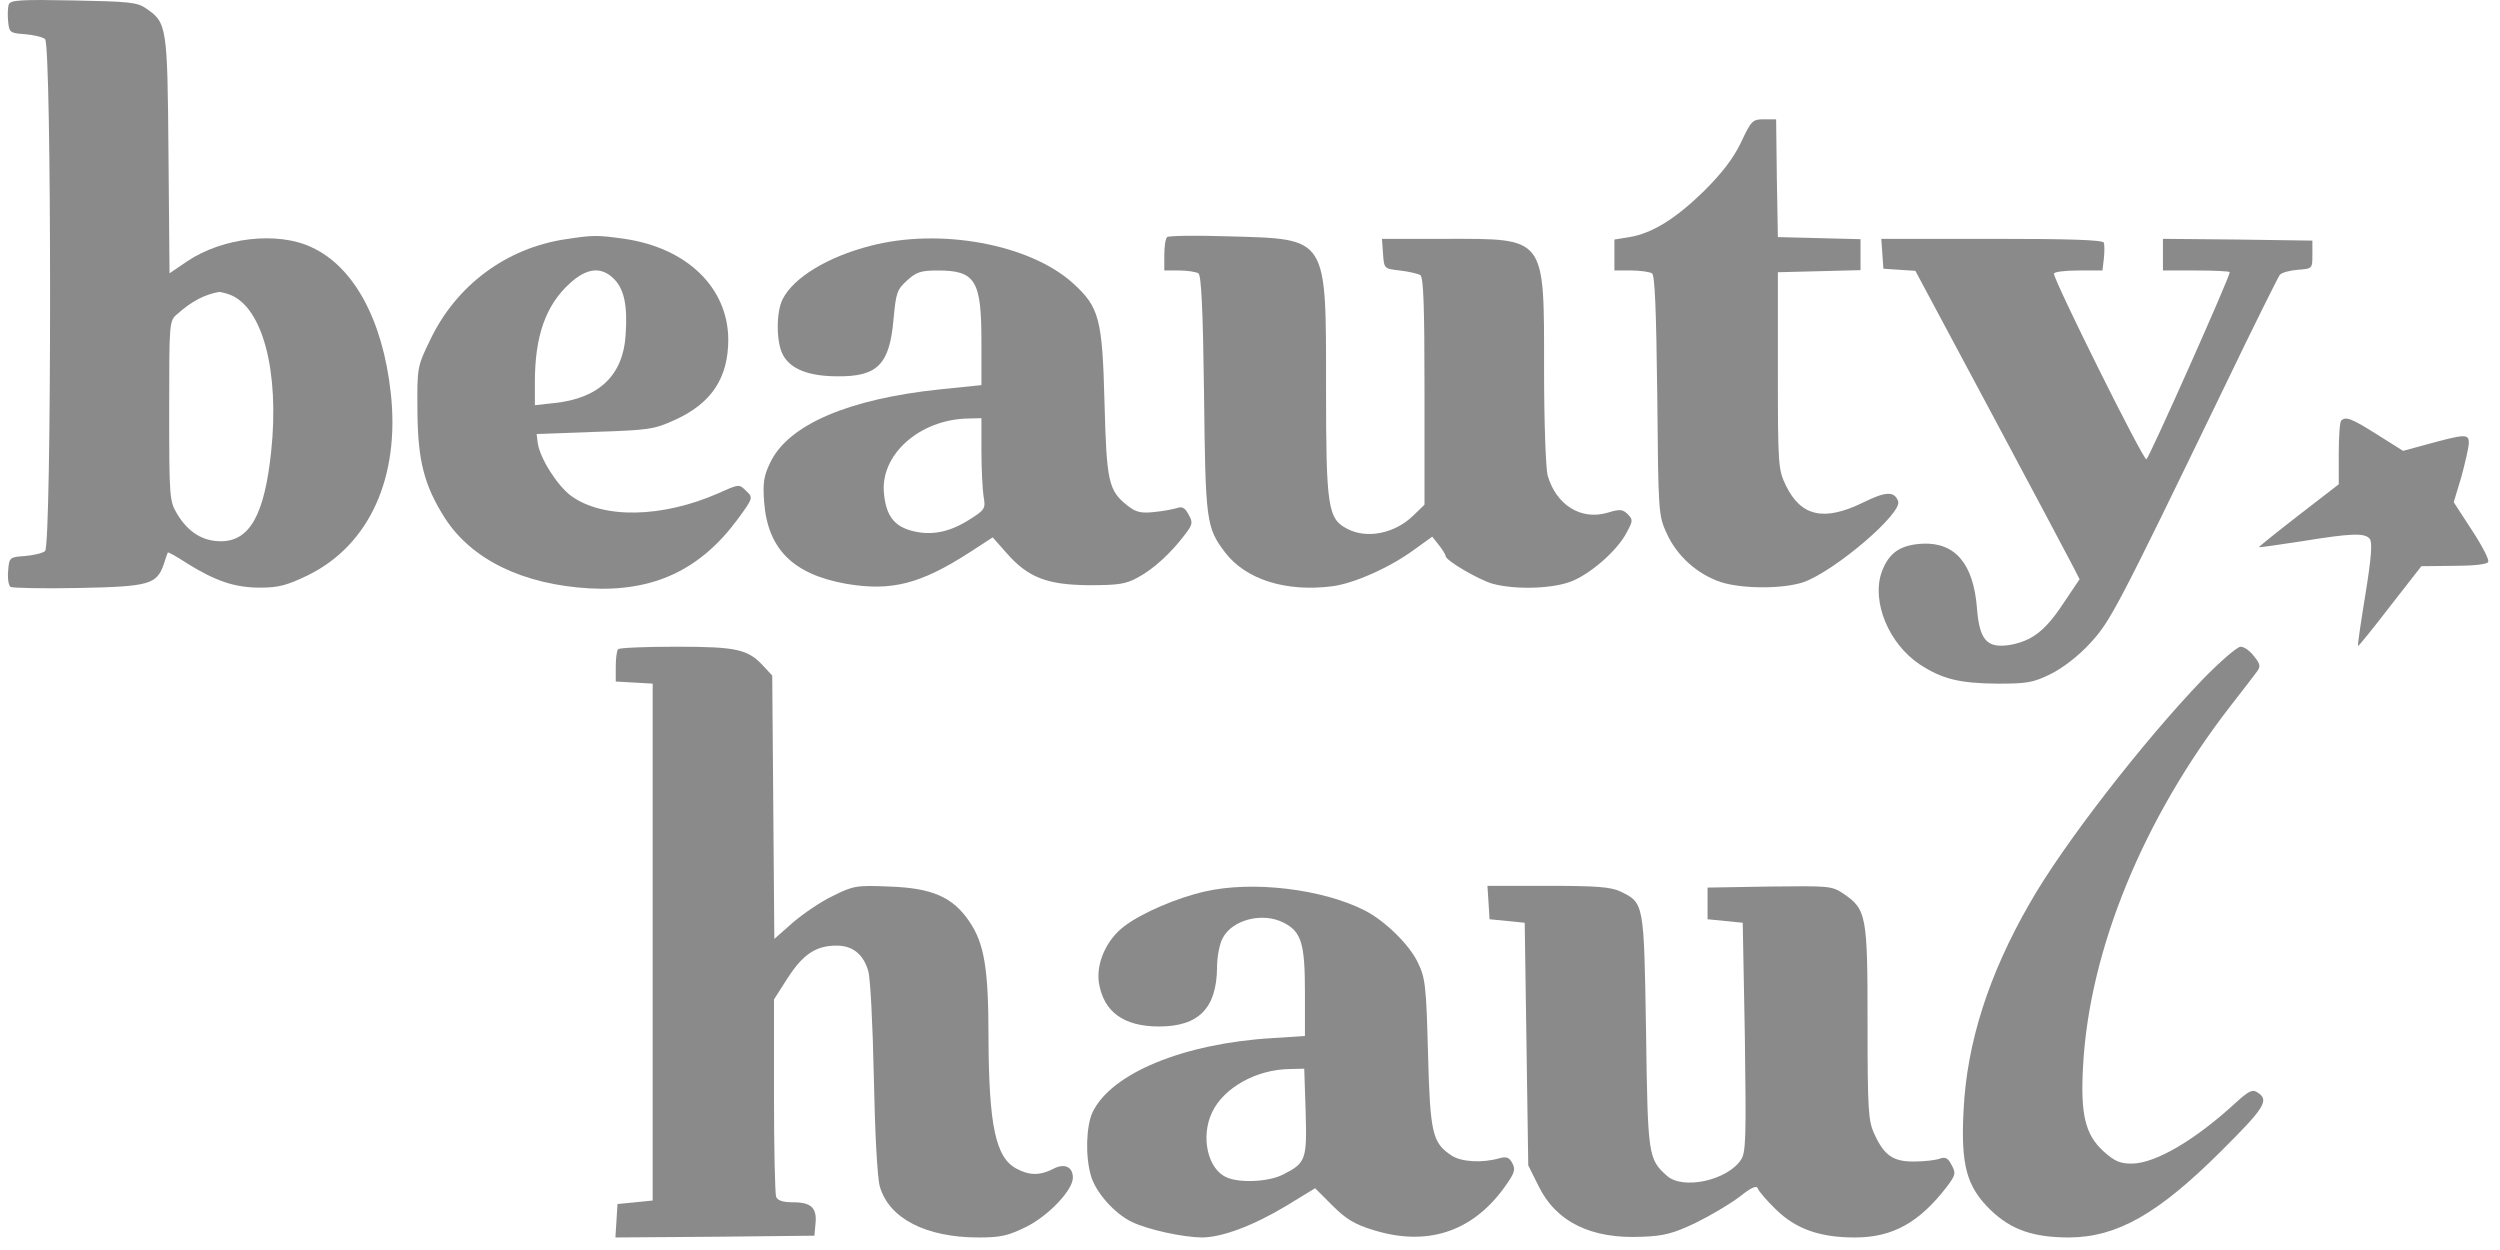 <svg width="86" height="43" viewBox="0 0 86 43" fill="none" xmlns="http://www.w3.org/2000/svg">
<path d="M0.304 0.148C0.268 0.245 0.256 0.511 0.28 0.741C0.316 1.116 0.341 1.14 0.861 1.176C1.151 1.2 1.465 1.273 1.55 1.345C1.78 1.527 1.78 18.776 1.55 18.957C1.465 19.03 1.151 19.102 0.861 19.127C0.328 19.163 0.316 19.175 0.28 19.635C0.256 19.889 0.292 20.143 0.365 20.191C0.437 20.227 1.49 20.252 2.699 20.227C5.143 20.179 5.397 20.106 5.639 19.393C5.699 19.199 5.76 19.03 5.772 19.006C5.784 18.981 6.086 19.151 6.437 19.381C7.429 19.997 8.082 20.215 8.953 20.215C9.594 20.215 9.884 20.131 10.61 19.78C12.715 18.739 13.767 16.405 13.441 13.502C13.162 10.998 12.17 9.172 10.719 8.506C9.546 7.95 7.659 8.168 6.437 8.99L5.832 9.401L5.796 5.325C5.76 0.874 5.747 0.777 5.01 0.281C4.719 0.075 4.393 0.051 2.518 0.015C0.715 -0.021 0.365 0.003 0.304 0.148ZM7.913 10.139C9.038 10.575 9.618 12.788 9.328 15.534C9.098 17.711 8.59 18.619 7.598 18.619C6.969 18.619 6.473 18.304 6.098 17.687C5.832 17.24 5.82 17.143 5.82 14.131C5.82 11.083 5.82 11.034 6.098 10.805C6.582 10.369 7.042 10.127 7.538 10.043C7.586 10.043 7.755 10.079 7.913 10.139Z" fill="#8A8A8A"/>
<path d="M59.889 4.902C59.623 5.458 59.236 5.954 58.619 6.571C57.639 7.527 56.841 8.023 56.055 8.156L55.535 8.24V8.773V9.305H56.115C56.43 9.305 56.744 9.353 56.829 9.402C56.926 9.462 56.974 10.611 57.01 13.599C57.047 17.639 57.047 17.724 57.337 18.353C57.688 19.127 58.377 19.744 59.188 20.022C59.938 20.264 61.353 20.264 62.054 20.022C63.143 19.623 65.453 17.651 65.296 17.24C65.163 16.889 64.873 16.901 64.087 17.288C62.756 17.941 61.958 17.772 61.438 16.708C61.171 16.151 61.159 16.042 61.159 12.752V9.365L62.587 9.329L64.002 9.293V8.761V8.228L62.587 8.192L61.159 8.156L61.123 6.124L61.099 4.104H60.675C60.288 4.104 60.24 4.152 59.889 4.902Z" fill="#8A8A8A"/>
<path d="M19.464 8.228C17.42 8.531 15.69 9.813 14.795 11.7C14.348 12.619 14.348 12.643 14.36 14.143C14.372 15.849 14.59 16.695 15.303 17.82C16.223 19.248 17.976 20.107 20.275 20.24C22.476 20.361 24.085 19.611 25.379 17.857C25.911 17.131 25.911 17.119 25.669 16.889C25.428 16.647 25.428 16.647 24.726 16.962C22.779 17.82 20.746 17.857 19.646 17.058C19.174 16.708 18.569 15.764 18.497 15.232L18.46 14.93L20.456 14.857C22.319 14.796 22.5 14.772 23.214 14.446C24.472 13.877 25.053 13.006 25.053 11.676C25.041 9.898 23.637 8.531 21.484 8.216C20.529 8.083 20.42 8.083 19.464 8.228ZM21.121 9.595C21.472 9.946 21.593 10.514 21.521 11.53C21.436 12.909 20.601 13.708 19.065 13.865L18.4 13.938V13.139C18.4 11.555 18.775 10.502 19.597 9.752C20.19 9.208 20.686 9.16 21.121 9.595Z" fill="#8A8A8A"/>
<path d="M40.149 8.156C40.088 8.216 40.052 8.494 40.052 8.785V9.305H40.572C40.85 9.305 41.141 9.353 41.225 9.402C41.322 9.462 41.382 10.611 41.419 13.538C41.467 17.929 41.491 18.147 42.145 19.006C42.858 19.937 44.237 20.373 45.834 20.167C46.584 20.07 47.83 19.514 48.664 18.897L49.269 18.461L49.499 18.752C49.62 18.909 49.729 19.078 49.729 19.127C49.729 19.284 50.878 19.949 51.349 20.082C52.16 20.3 53.49 20.252 54.12 19.973C54.785 19.683 55.656 18.909 55.958 18.316C56.176 17.917 56.176 17.881 55.994 17.687C55.813 17.518 55.728 17.506 55.293 17.639C54.386 17.905 53.527 17.373 53.236 16.345C53.176 16.091 53.116 14.53 53.116 12.716C53.116 8.107 53.2 8.216 49.753 8.216H47.539L47.576 8.724C47.612 9.244 47.612 9.244 48.156 9.305C48.459 9.341 48.773 9.414 48.858 9.462C48.967 9.535 49.003 10.478 49.003 13.466V17.361L48.604 17.748C47.975 18.353 47.019 18.546 46.354 18.195C45.676 17.857 45.616 17.445 45.616 13.333C45.616 8.107 45.689 8.228 42.302 8.131C41.165 8.095 40.197 8.107 40.149 8.156Z" fill="#8A8A8A"/>
<path d="M29.939 8.458C28.476 8.833 27.302 9.547 26.927 10.284C26.697 10.72 26.697 11.76 26.927 12.196C27.181 12.691 27.81 12.945 28.814 12.945C30.193 12.958 30.604 12.534 30.738 10.974C30.822 10.067 30.858 9.958 31.209 9.643C31.524 9.353 31.693 9.305 32.262 9.305C33.556 9.305 33.761 9.643 33.761 11.748V13.248L32.346 13.393C29.201 13.72 27.133 14.603 26.504 15.897C26.274 16.369 26.238 16.599 26.286 17.264C26.407 18.885 27.278 19.756 29.105 20.082C30.665 20.348 31.669 20.094 33.386 18.981L34.149 18.485L34.62 19.018C35.358 19.864 36.011 20.118 37.451 20.131C38.467 20.131 38.733 20.094 39.144 19.864C39.664 19.586 40.269 19.042 40.753 18.401C41.031 18.038 41.043 17.977 40.886 17.699C40.765 17.469 40.668 17.409 40.475 17.482C40.342 17.518 39.991 17.59 39.688 17.615C39.253 17.663 39.072 17.615 38.806 17.409C38.128 16.877 38.068 16.599 37.995 13.841C37.922 10.962 37.814 10.563 36.907 9.74C35.419 8.397 32.334 7.829 29.939 8.458ZM33.761 15.498C33.761 16.115 33.798 16.828 33.834 17.07C33.907 17.494 33.895 17.53 33.338 17.881C32.649 18.316 32.02 18.437 31.354 18.256C30.762 18.098 30.483 17.735 30.411 16.998C30.254 15.655 31.633 14.421 33.314 14.397L33.761 14.385V15.498Z" fill="#8A8A8A"/>
<path d="M64.752 8.724L64.788 9.244L65.345 9.281L65.889 9.317L68.49 14.18C69.917 16.853 71.187 19.236 71.308 19.477L71.538 19.925L70.969 20.772C70.353 21.703 69.893 22.054 69.131 22.187C68.345 22.308 68.091 22.018 68.006 20.905C67.885 19.393 67.256 18.655 66.143 18.703C65.369 18.74 64.97 19.018 64.728 19.683C64.377 20.699 64.97 22.139 66.034 22.852C66.808 23.36 67.401 23.506 68.72 23.518C69.736 23.518 69.953 23.481 70.558 23.179C70.969 22.973 71.502 22.562 71.889 22.139C72.59 21.389 72.808 20.977 76.497 13.357C77.489 11.289 78.36 9.547 78.421 9.462C78.481 9.377 78.759 9.305 79.037 9.281C79.546 9.244 79.546 9.244 79.546 8.76V8.277L76.981 8.24L74.405 8.216V8.76V9.305H75.554C76.183 9.305 76.703 9.329 76.703 9.365C76.703 9.535 73.921 15.776 73.836 15.8C73.727 15.837 70.655 9.656 70.655 9.414C70.655 9.353 71.03 9.305 71.49 9.305H72.324L72.373 8.894C72.397 8.664 72.397 8.422 72.373 8.349C72.336 8.252 71.199 8.216 68.526 8.216H64.716L64.752 8.724Z" fill="#8A8A8A"/>
<path d="M80.537 14.47C80.489 14.506 80.453 15.026 80.453 15.607V16.659L79.074 17.724C78.311 18.316 77.695 18.812 77.707 18.824C77.731 18.836 78.396 18.74 79.182 18.619C80.9 18.34 81.348 18.328 81.517 18.534C81.614 18.643 81.577 19.175 81.372 20.433C81.215 21.401 81.094 22.199 81.118 22.223C81.13 22.235 81.626 21.631 82.219 20.856L83.295 19.477L84.408 19.465C85.049 19.465 85.557 19.417 85.593 19.332C85.642 19.272 85.388 18.776 85.037 18.244L84.408 17.276L84.674 16.393C84.807 15.897 84.928 15.377 84.928 15.232C84.928 14.917 84.795 14.929 83.464 15.292L82.666 15.51L81.783 14.954C80.9 14.397 80.694 14.312 80.537 14.47Z" fill="#8A8A8A"/>
<path d="M21.267 22.332C21.218 22.368 21.182 22.646 21.182 22.925V23.445L21.823 23.481L22.452 23.517V32.408V41.298L21.847 41.359L21.242 41.419L21.206 42L21.17 42.569L24.593 42.544L28.016 42.508L28.052 42.109C28.113 41.553 27.907 41.359 27.29 41.359C26.927 41.359 26.746 41.298 26.698 41.166C26.661 41.057 26.625 39.496 26.625 37.682V34.38L27.097 33.642C27.629 32.819 28.077 32.529 28.778 32.529C29.323 32.529 29.698 32.819 29.867 33.4C29.939 33.618 30.024 35.263 30.06 37.065C30.097 38.988 30.181 40.524 30.266 40.815C30.581 41.915 31.851 42.569 33.665 42.569C34.439 42.569 34.681 42.508 35.322 42.194C36.084 41.807 36.907 40.936 36.907 40.512C36.907 40.137 36.616 40.004 36.229 40.21C35.782 40.44 35.419 40.44 34.983 40.21C34.246 39.835 34.016 38.722 34.004 35.662C34.004 33.315 33.858 32.456 33.35 31.706C32.782 30.86 32.068 30.545 30.581 30.497C29.456 30.448 29.347 30.473 28.645 30.823C28.234 31.017 27.617 31.44 27.266 31.743L26.637 32.299L26.601 27.763L26.565 23.239L26.262 22.913C25.73 22.332 25.343 22.247 23.262 22.247C22.21 22.247 21.303 22.284 21.267 22.332Z" fill="#8A8A8A"/>
<path d="M75.783 23.36C73.727 25.501 70.957 29.07 69.82 31.077C68.405 33.533 67.655 35.892 67.546 38.214C67.449 40.089 67.655 40.827 68.477 41.625C69.179 42.303 69.941 42.569 71.187 42.569C72.82 42.556 74.223 41.77 76.376 39.629C77.924 38.093 78.082 37.839 77.646 37.573C77.489 37.464 77.344 37.537 76.92 37.924C75.517 39.218 74.138 40.028 73.328 40.028C72.929 40.028 72.735 39.944 72.36 39.605C71.731 39.025 71.562 38.347 71.659 36.654C71.876 32.674 73.727 28.162 76.715 24.304C77.138 23.759 77.561 23.215 77.646 23.094C77.767 22.925 77.755 22.84 77.537 22.574C77.404 22.392 77.198 22.247 77.078 22.247C76.957 22.247 76.376 22.755 75.783 23.36Z" fill="#8A8A8A"/>
<path d="M41.455 30.666C40.487 30.884 39.277 31.404 38.672 31.864C38.068 32.323 37.705 33.122 37.801 33.799C37.959 34.803 38.648 35.311 39.87 35.311C41.237 35.311 41.854 34.682 41.866 33.279C41.866 32.928 41.95 32.468 42.059 32.275C42.386 31.634 43.438 31.368 44.164 31.743C44.769 32.057 44.89 32.456 44.89 34.138V35.638L43.777 35.71C40.717 35.892 38.225 36.92 37.584 38.262C37.366 38.734 37.33 39.75 37.523 40.428C37.681 41.008 38.334 41.746 38.939 42.036C39.495 42.303 40.668 42.556 41.334 42.569C42.035 42.569 43.1 42.169 44.249 41.48L45.241 40.875L45.833 41.468C46.305 41.94 46.607 42.121 47.248 42.315C49.075 42.883 50.611 42.387 51.712 40.899C52.099 40.367 52.147 40.246 52.026 40.016C51.918 39.811 51.821 39.774 51.567 39.847C50.974 40.016 50.26 39.968 49.934 39.75C49.269 39.315 49.196 38.976 49.123 36.218C49.063 33.884 49.027 33.63 48.773 33.109C48.482 32.493 47.636 31.67 46.946 31.319C45.495 30.581 43.1 30.291 41.455 30.666ZM44.914 38.238C44.962 39.895 44.926 40.004 44.14 40.403C43.644 40.657 42.652 40.706 42.192 40.5C41.539 40.21 41.297 39.097 41.696 38.262C42.096 37.416 43.221 36.787 44.37 36.775L44.866 36.763L44.914 38.238Z" fill="#8A8A8A"/>
<path d="M51.205 31.041L51.241 31.622L51.846 31.682L52.45 31.743L52.511 35.916L52.572 40.089L52.922 40.791C53.527 42.036 54.737 42.629 56.491 42.544C57.24 42.52 57.579 42.423 58.317 42.073C58.813 41.831 59.49 41.432 59.829 41.178C60.252 40.839 60.434 40.766 60.47 40.887C60.506 40.984 60.773 41.298 61.087 41.601C61.776 42.278 62.599 42.569 63.809 42.569C65.103 42.569 66.022 42.061 66.978 40.815C67.268 40.428 67.292 40.355 67.135 40.077C67.014 39.835 66.917 39.786 66.724 39.859C66.591 39.907 66.204 39.956 65.865 39.956C65.127 39.968 64.813 39.75 64.474 39C64.268 38.565 64.244 38.154 64.244 35.19C64.244 31.477 64.208 31.283 63.41 30.739C63.01 30.473 62.913 30.473 60.869 30.497L58.74 30.533V31.077V31.622L59.345 31.682L59.95 31.743L60.023 35.674C60.071 39.157 60.059 39.641 59.89 39.895C59.418 40.609 57.894 40.936 57.349 40.452C56.696 39.871 56.684 39.774 56.624 35.492C56.551 31.053 56.563 31.065 55.741 30.666C55.402 30.509 54.918 30.473 53.237 30.473H51.168L51.205 31.041Z" fill="#8A8A8A"/>
</svg>
